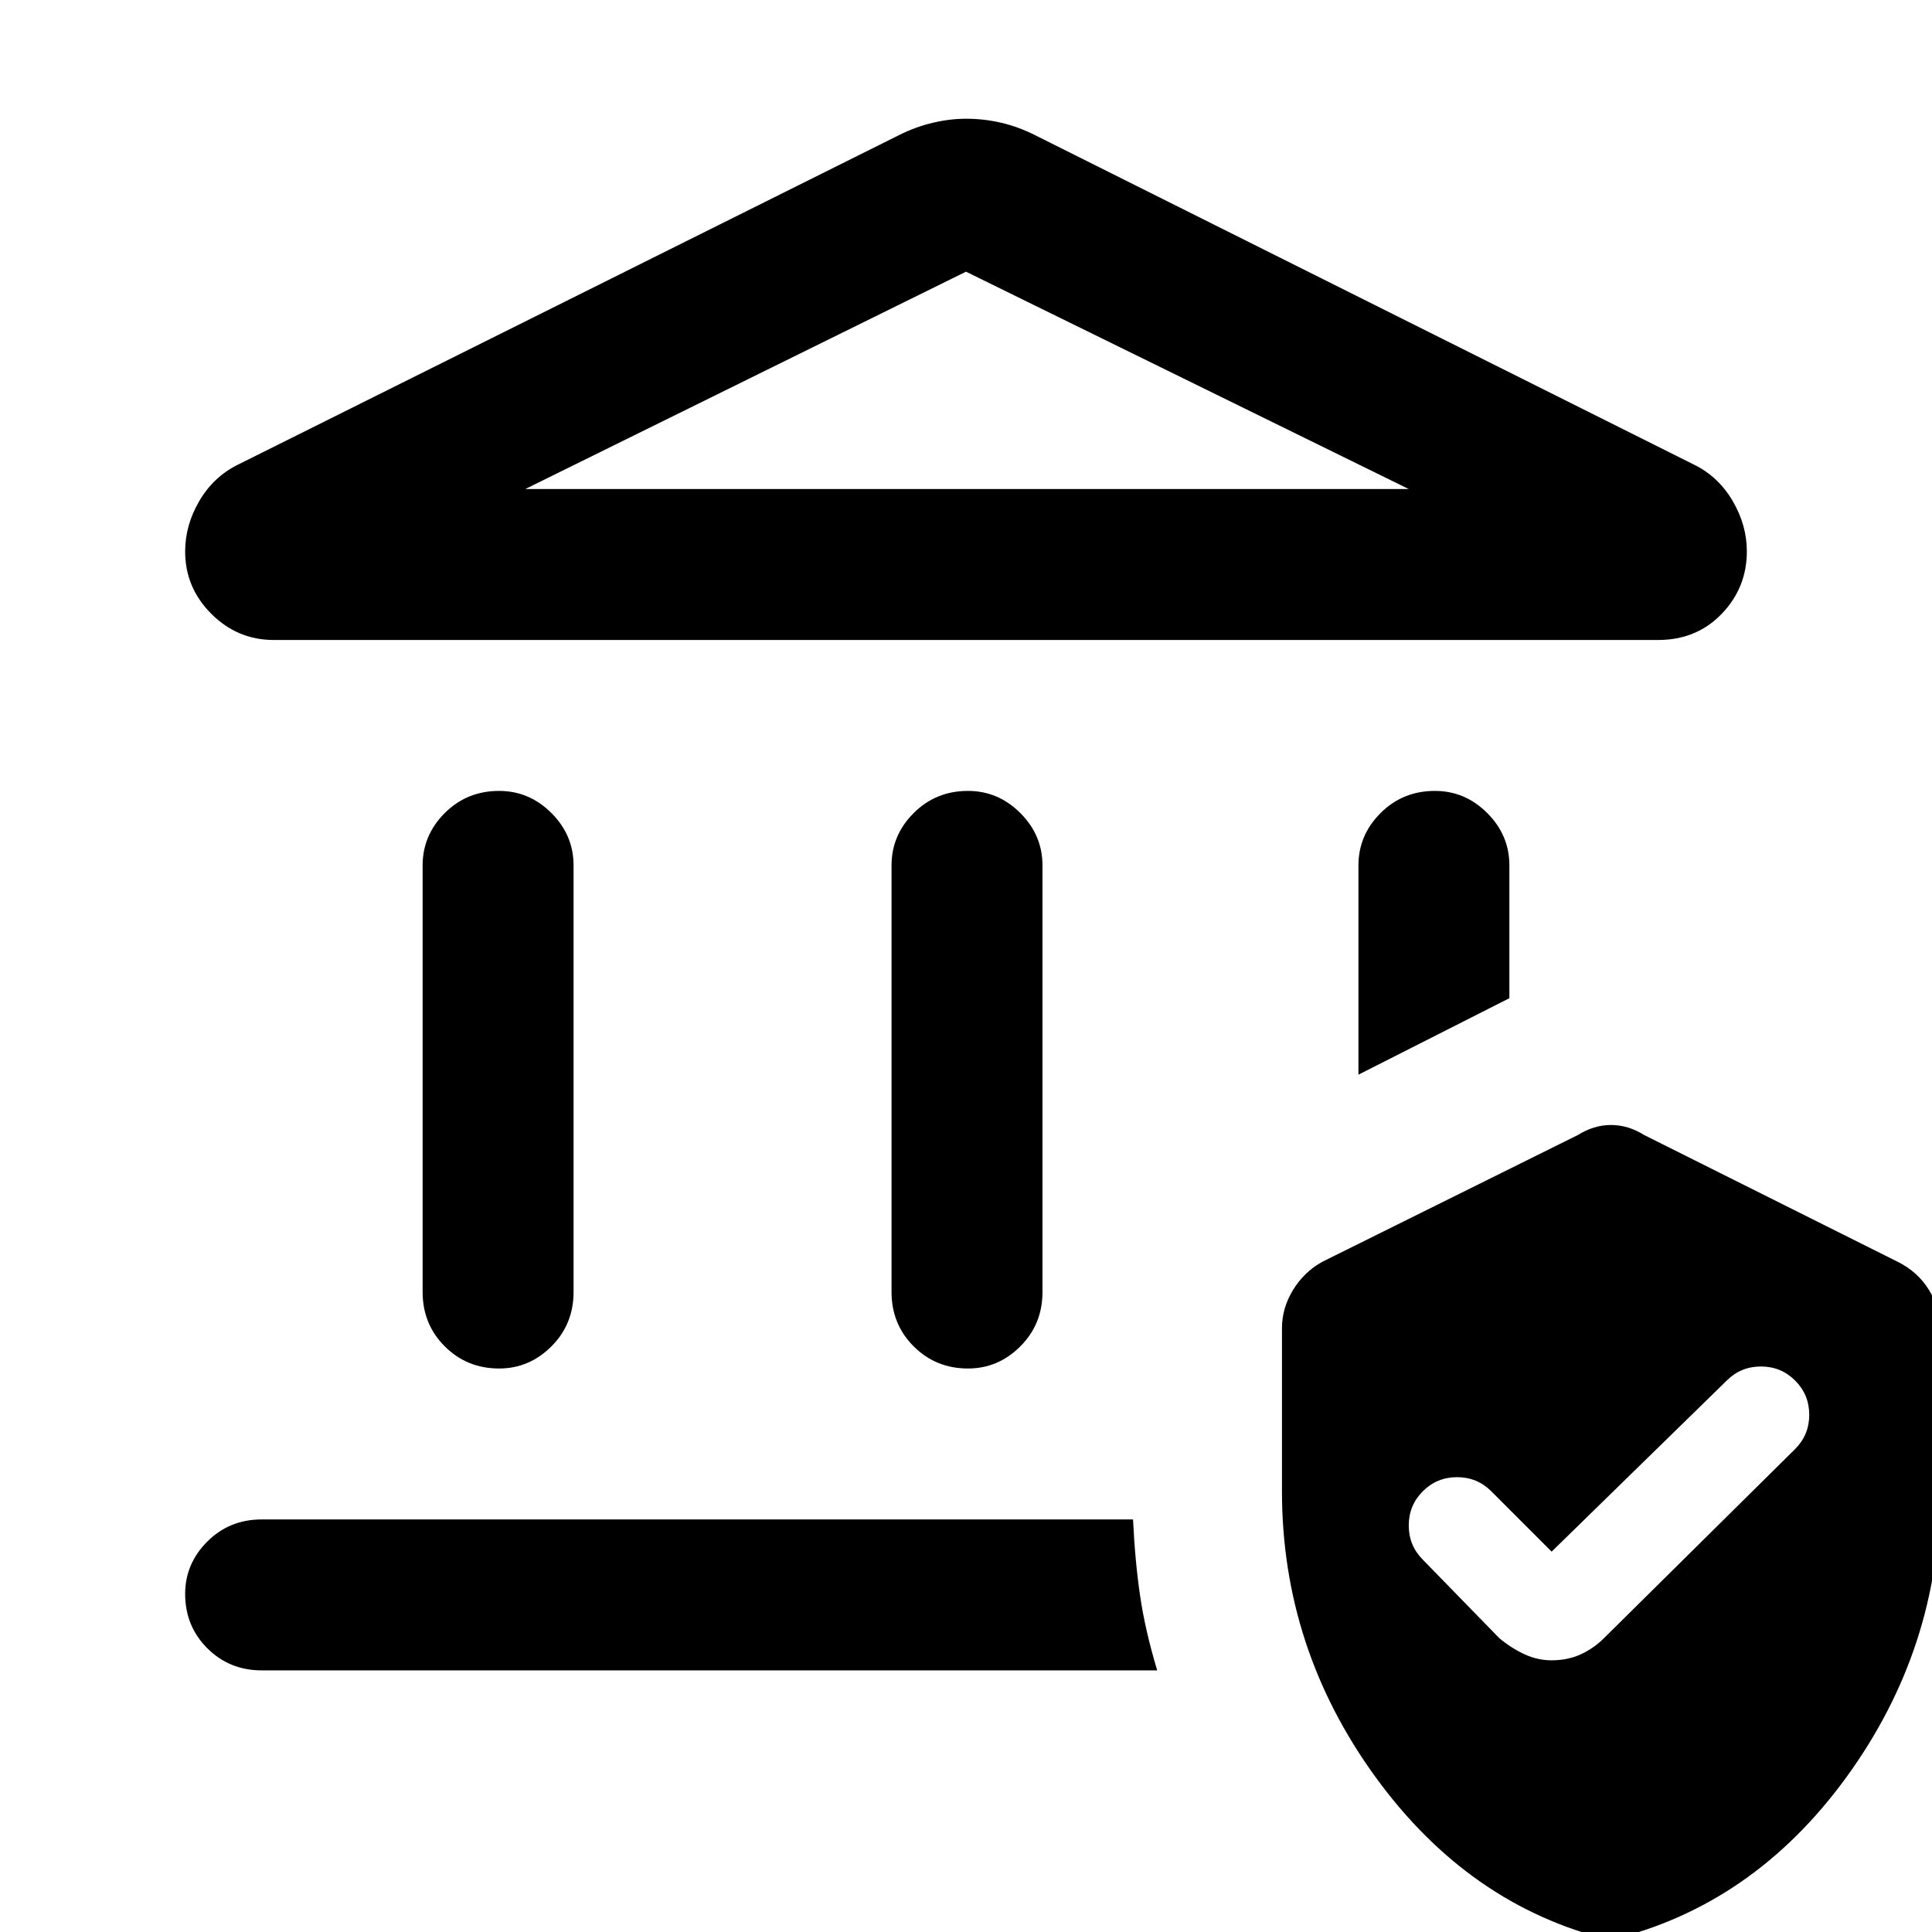 <svg xmlns="http://www.w3.org/2000/svg" height="24" width="24"><path d="M6.2 17Q5.8 17 5.525 16.725Q5.25 16.45 5.25 16.05V10.75Q5.25 10.375 5.525 10.1Q5.8 9.825 6.2 9.825Q6.575 9.825 6.85 10.1Q7.125 10.375 7.125 10.75V16.05Q7.125 16.45 6.85 16.725Q6.575 17 6.2 17ZM12.025 17Q11.625 17 11.35 16.725Q11.075 16.45 11.075 16.05V10.75Q11.075 10.375 11.35 10.1Q11.625 9.825 12.025 9.825Q12.4 9.825 12.675 10.1Q12.95 10.375 12.95 10.75V16.05Q12.95 16.45 12.675 16.725Q12.4 17 12.025 17ZM3.4 7.95Q2.95 7.95 2.625 7.625Q2.3 7.3 2.3 6.85Q2.3 6.525 2.475 6.225Q2.65 5.925 2.95 5.775L11.175 1.675Q11.375 1.575 11.588 1.525Q11.8 1.475 12 1.475Q12.225 1.475 12.438 1.525Q12.65 1.575 12.85 1.675L21.05 5.775Q21.35 5.925 21.525 6.225Q21.7 6.525 21.7 6.85Q21.7 7.3 21.388 7.625Q21.075 7.95 20.6 7.95ZM6.525 6.075H17.5L12 3.375ZM3.25 20.75Q2.85 20.75 2.575 20.475Q2.3 20.2 2.3 19.8Q2.3 19.425 2.575 19.15Q2.85 18.875 3.25 18.875H14.075Q14.1 19.4 14.163 19.825Q14.225 20.25 14.375 20.75ZM16.875 13.35V10.75Q16.875 10.375 17.15 10.1Q17.425 9.825 17.825 9.825Q18.2 9.825 18.475 10.1Q18.75 10.375 18.75 10.75V12.4ZM20 24.1Q18.25 23.675 17.087 22.075Q15.925 20.475 15.925 18.525V16.5Q15.925 16.25 16.062 16.025Q16.2 15.8 16.425 15.675L19.6 14.1Q19.8 13.975 20.013 13.975Q20.225 13.975 20.425 14.1L23.575 15.675Q23.825 15.8 23.963 16.025Q24.1 16.25 24.1 16.5V18.525Q24.1 20.475 22.938 22.075Q21.775 23.675 20 24.1ZM22.3 18Q22.475 17.825 22.475 17.575Q22.475 17.325 22.3 17.15Q22.125 16.975 21.875 16.975Q21.625 16.975 21.45 17.15L19.275 19.275L18.525 18.525Q18.35 18.35 18.1 18.35Q17.85 18.35 17.675 18.525Q17.5 18.7 17.5 18.95Q17.5 19.2 17.675 19.375L18.625 20.35Q18.775 20.475 18.938 20.55Q19.1 20.625 19.275 20.625Q19.475 20.625 19.638 20.55Q19.8 20.475 19.925 20.35ZM6.525 6.075H12H17.5Z"/></svg>